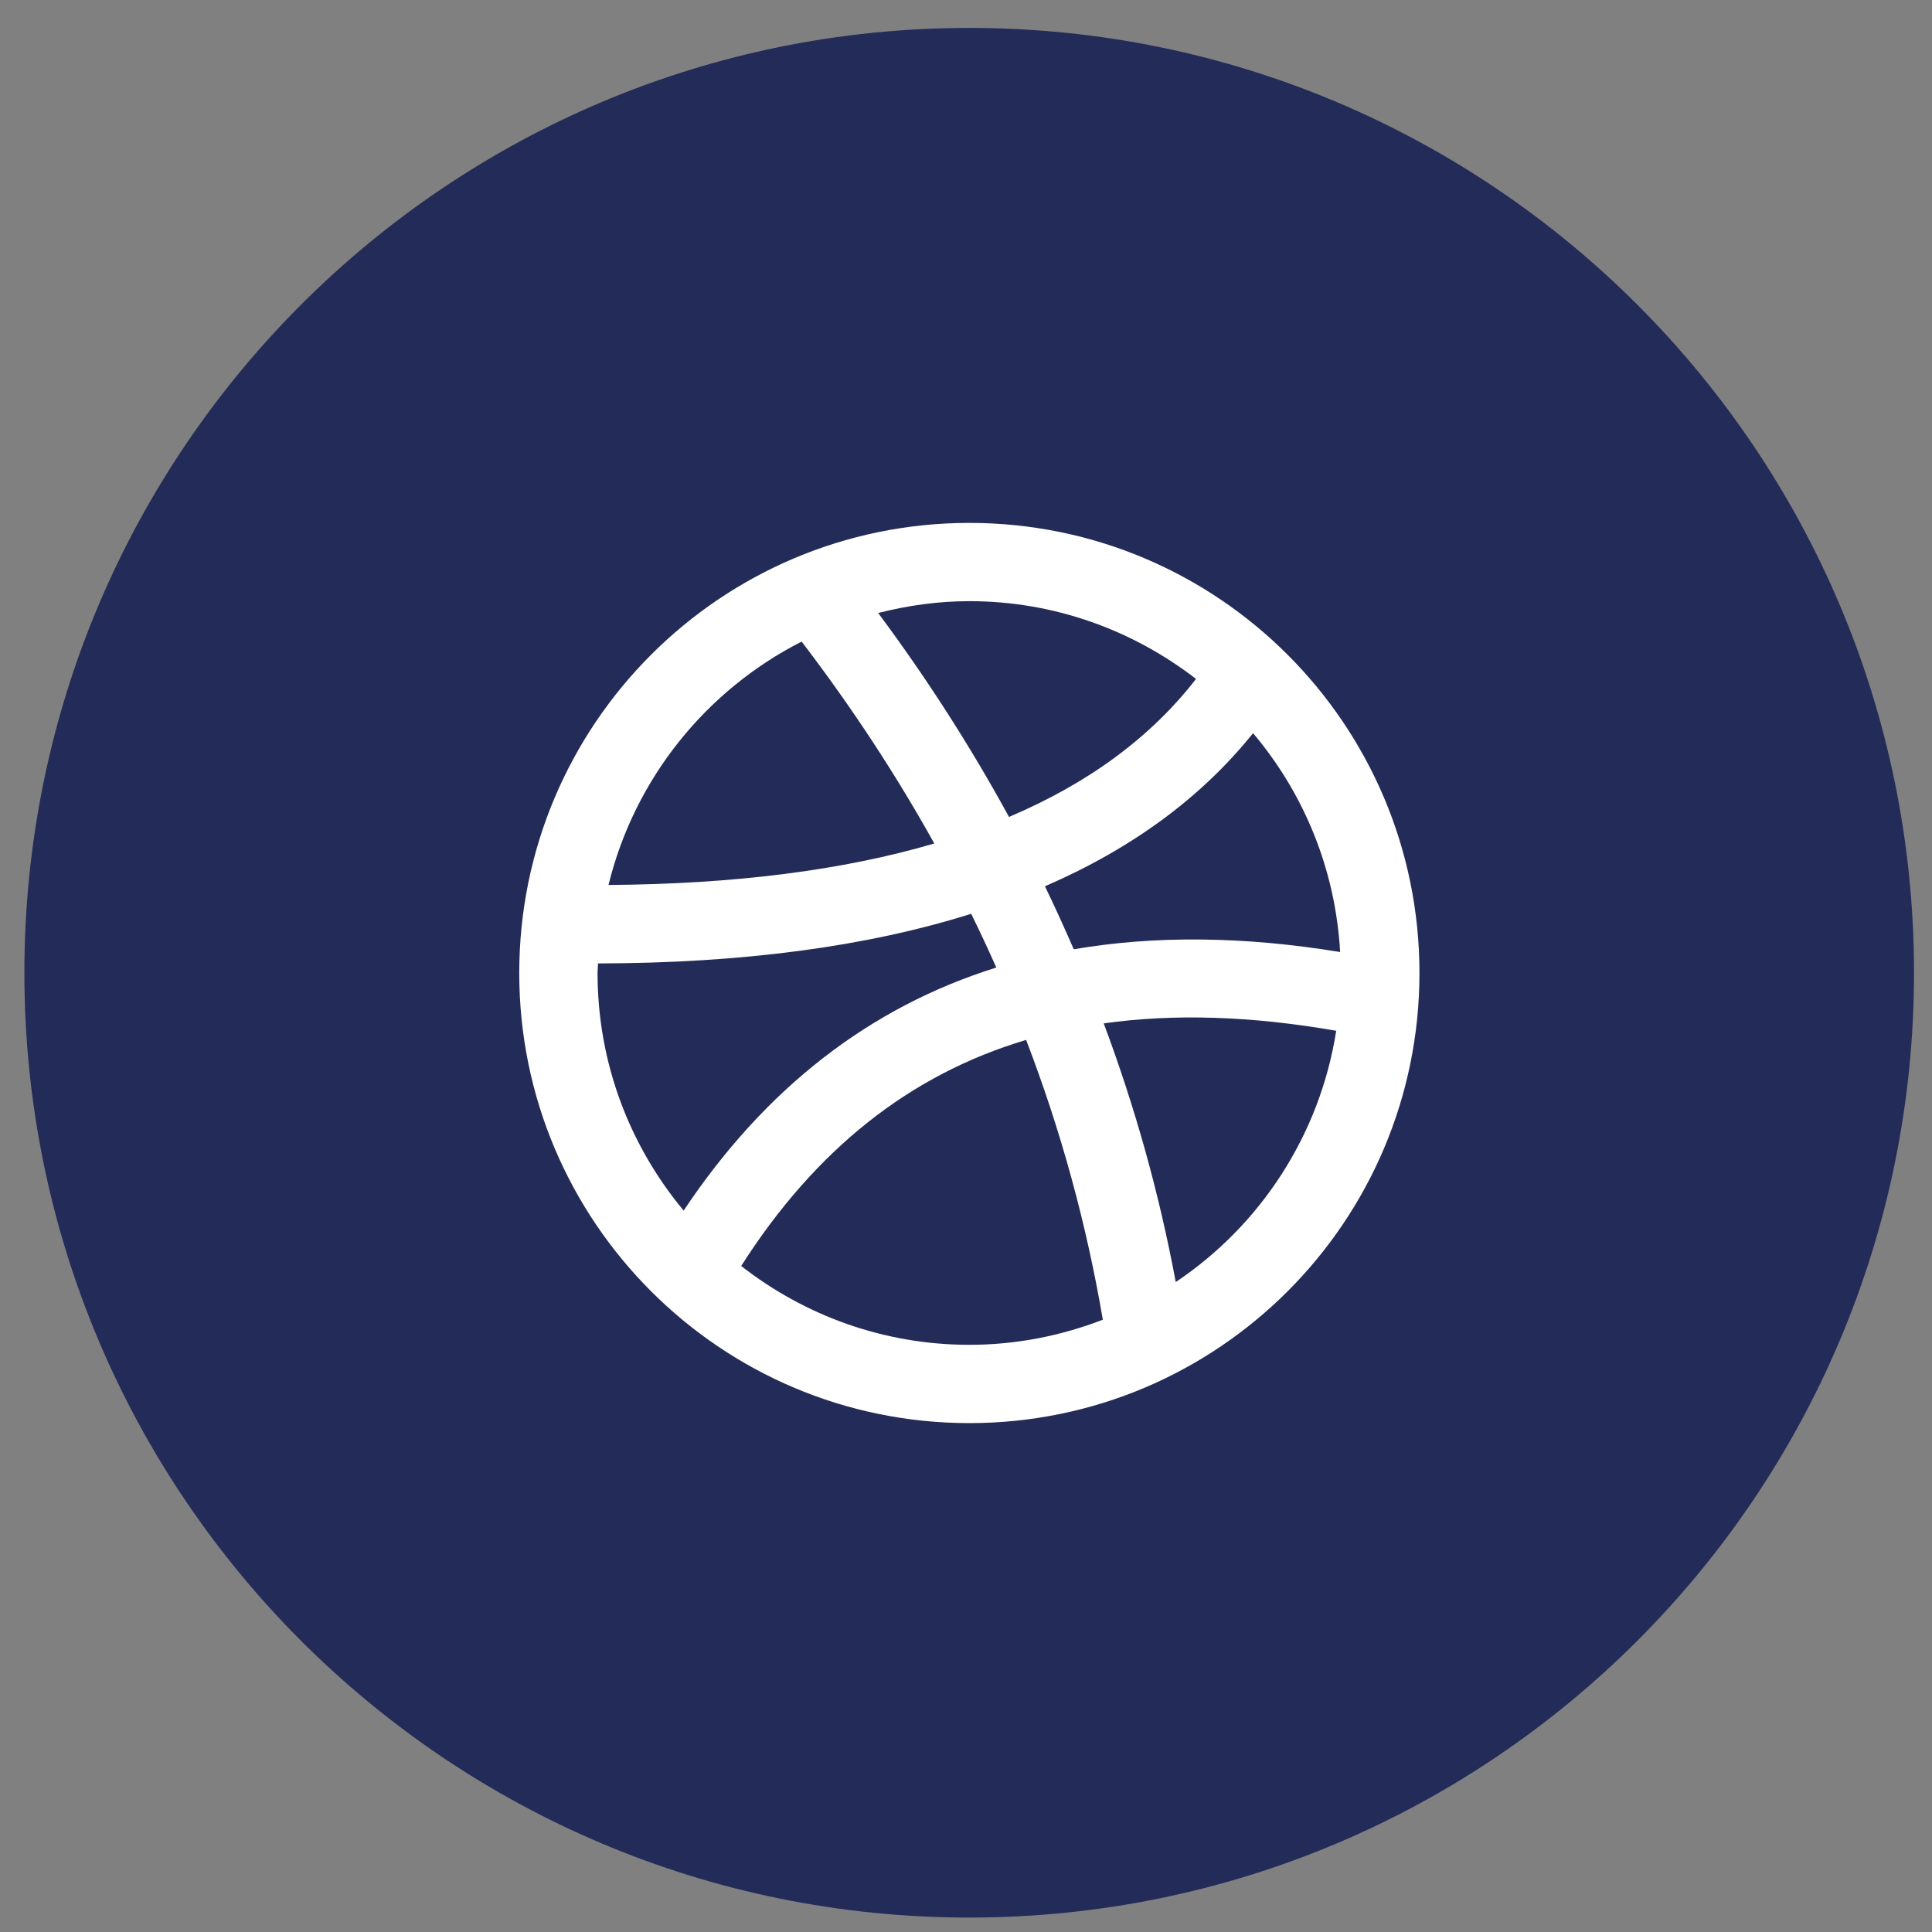 <svg width="55" height="55" viewBox="0 0 55 55" fill="none" xmlns="http://www.w3.org/2000/svg">
<rect x="0" y="0" width="55" height="55" fill="#808080" stroke="none"/>
<path d="M27.591 54.589C42.446 54.589 54.488 42.547 54.488 27.692C54.488 12.837 42.446 0.795 27.591 0.795C12.736 0.795 0.694 12.837 0.694 27.692C0.694 42.547 12.736 54.589 27.591 54.589Z" fill="#232B58"/>
<path d="M27.596 14.886C20.519 14.886 14.782 20.623 14.782 27.7C14.782 34.776 20.519 40.513 27.596 40.513C34.673 40.513 40.409 34.777 40.409 27.7C40.409 20.623 34.672 14.886 27.596 14.886ZM27.596 17.114C30.025 17.114 32.26 17.946 34.048 19.328C32.762 20.987 30.986 22.298 28.724 23.256C27.639 21.27 26.4 19.332 25 17.451C25.831 17.239 26.699 17.114 27.596 17.114ZM22.821 18.265C24.243 20.126 25.502 22.044 26.597 24.012C24.002 24.776 20.904 25.169 17.323 25.193C18.064 22.165 20.102 19.648 22.821 18.265ZM17.011 27.698C17.011 27.607 17.023 27.518 17.024 27.427C21.133 27.42 24.678 26.949 27.648 26.014C27.896 26.521 28.135 27.031 28.363 27.544C24.755 28.672 21.782 30.984 19.462 34.463C17.933 32.627 17.011 30.27 17.011 27.698ZM27.596 38.284C25.147 38.284 22.895 37.441 21.1 36.04C23.202 32.741 25.887 30.595 29.212 29.604C30.203 32.188 30.931 34.846 31.395 37.57C30.212 38.025 28.936 38.284 27.596 38.284ZM33.471 36.497C33.003 33.986 32.317 31.529 31.421 29.134C33.423 28.851 35.628 28.924 38.039 29.344C37.573 32.318 35.875 34.888 33.471 36.497ZM30.567 27.024C30.306 26.423 30.036 25.824 29.747 25.231C32.213 24.163 34.195 22.712 35.672 20.872C37.112 22.575 38.017 24.736 38.151 27.102C35.401 26.652 32.873 26.628 30.567 27.024Z" fill="white"/>
</svg>
